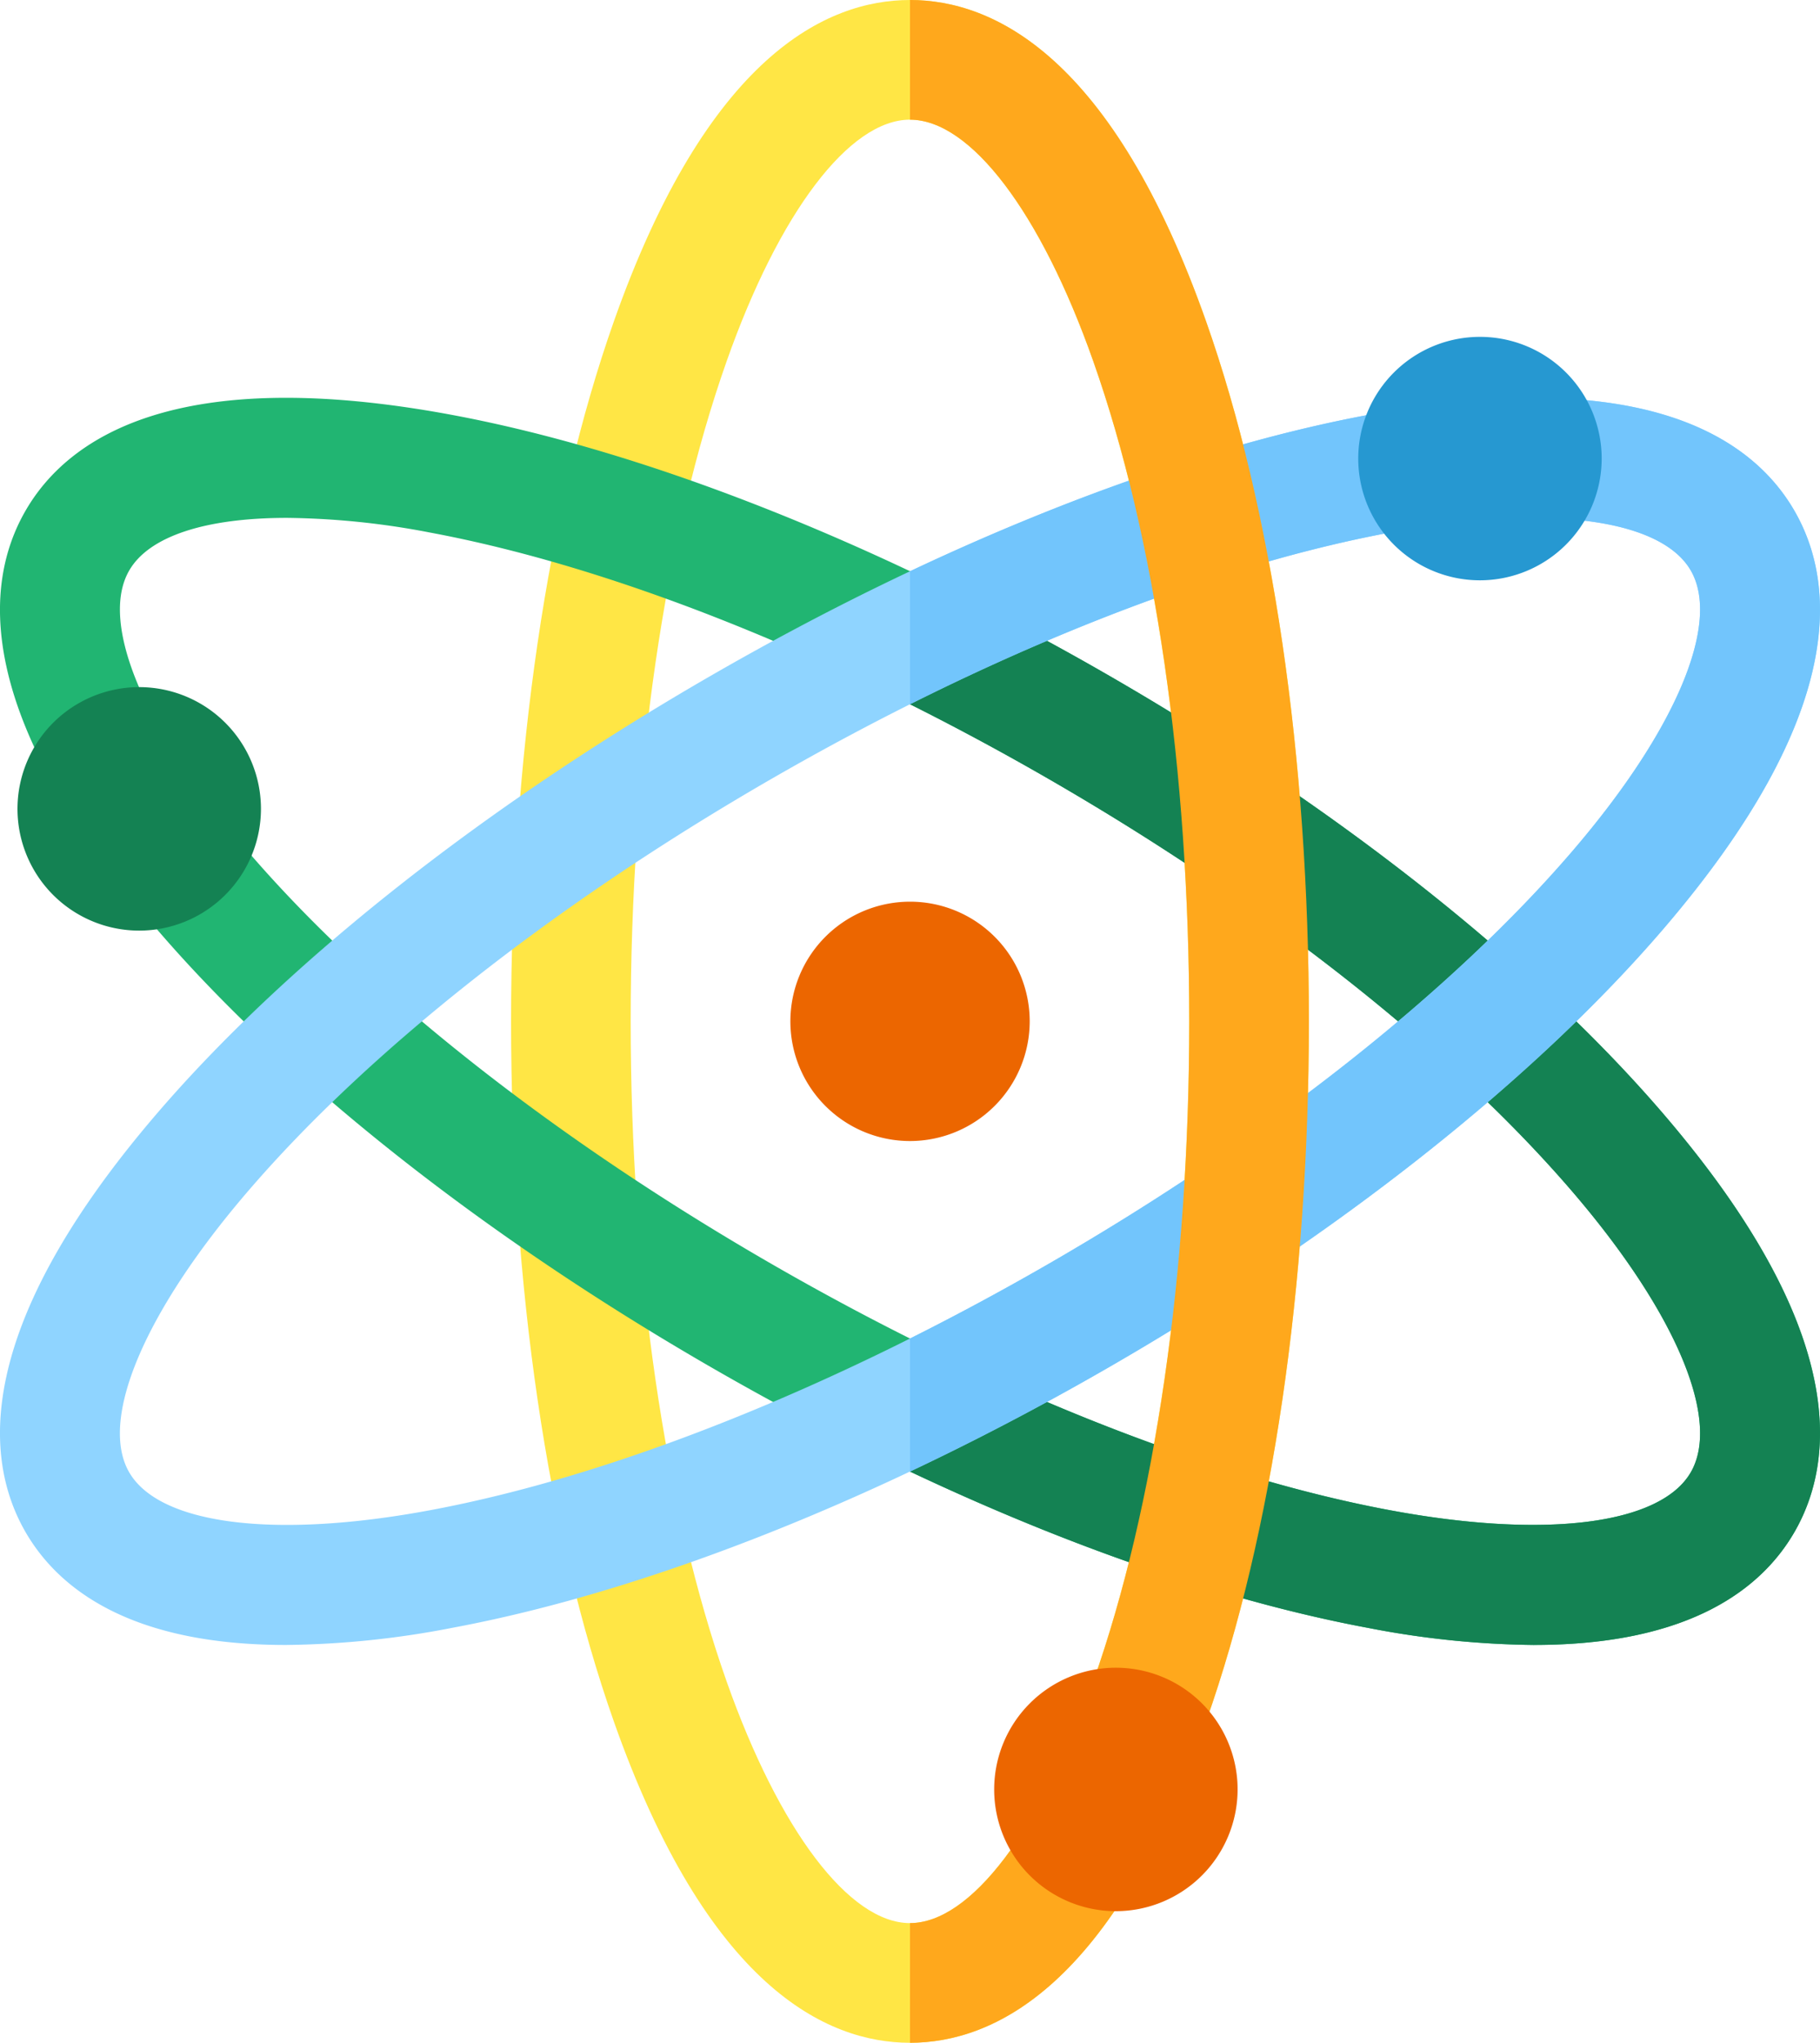 <svg xmlns="http://www.w3.org/2000/svg" width="132.32" height="148.5" viewBox="0 0 132.32 148.5">
  <g id="svgexport-6_2_" data-name="svgexport-6 (2)" transform="translate(-27.893)">
    <path id="Path_1254" data-name="Path 1254" d="M185,148.5c-6.063,0-14.721-4.056-21.535-23.377C158.652,111.468,156,93.4,156,74.25s2.652-37.218,7.469-50.873C170.283,4.056,178.941,0,185,0s14.721,4.056,21.535,23.377c4.816,13.655,7.469,31.722,7.469,50.873s-2.652,37.218-7.469,50.873C199.725,144.444,191.067,148.5,185,148.5ZM185,8.7c-4.4,0-9.507,6.732-13.33,17.57-4.5,12.749-6.973,29.788-6.973,47.979s2.476,35.23,6.973,47.979C175.5,133.067,180.6,139.8,185,139.8s9.507-6.732,13.33-17.57c4.5-12.749,6.973-29.788,6.973-47.979s-2.476-35.23-6.973-47.979C194.511,15.433,189.4,8.7,185,8.7Z" transform="translate(-90.951)" fill="#ffe645"/>
    <path id="Path_1255" data-name="Path 1255" d="M139.421,190.37a66.248,66.248,0,0,1-12.078-1.244c-14.234-2.657-31.207-9.393-47.792-18.969s-30.906-20.906-40.323-31.9C25.9,122.69,26.719,113.165,29.75,107.914s10.872-10.721,31.012-6.962c14.234,2.657,31.207,9.393,47.792,18.969s30.906,20.906,40.323,31.9c13.325,15.562,12.509,25.088,9.477,30.339-2.331,4.038-7.507,8.206-18.934,8.206ZM48.767,108.436c-5.891,0-10.03,1.315-11.481,3.828-2.2,3.81,1.077,11.6,8.551,20.329,8.793,10.269,22.311,20.933,38.065,30.029s31.748,15.47,45.038,17.951c11.3,2.108,19.681,1.051,21.881-2.759s-1.077-11.6-8.551-20.329c-8.793-10.269-22.311-20.933-38.065-30.029s-31.748-15.47-45.038-17.951a57.552,57.552,0,0,0-10.4-1.069Z" transform="translate(0 -70.789)" fill="#21b572"/>
    <path id="Path_1256" data-name="Path 1256" d="M270.5,150.779c-4.827-2.787-9.686-5.331-14.5-7.607v9.672c3.375,1.69,6.769,3.517,10.151,5.47,15.753,9.1,29.272,19.76,38.065,30.029,7.474,8.729,10.751,16.518,8.551,20.329s-10.583,4.867-21.881,2.759c-10.436-1.948-22.541-6.3-34.886-12.481v9.672c11.731,5.543,23.2,9.479,33.29,11.362a66.252,66.252,0,0,0,12.078,1.244c11.427,0,16.6-4.168,18.934-8.206,3.031-5.251,3.848-14.777-9.477-30.339C301.408,171.685,287.087,160.354,270.5,150.779Z" transform="translate(-161.947 -101.647)" fill="#148253"/>
    <path id="Path_1257" data-name="Path 1257" d="M48.684,190.369c-11.428,0-16.6-4.168-18.934-8.206-3.031-5.251-3.848-14.777,9.477-30.339,9.418-11,23.738-22.329,40.323-31.9s33.558-16.312,47.792-18.969c20.139-3.759,27.981,1.711,31.012,6.962s3.848,14.777-9.477,30.339c-9.418,11-23.738,22.329-40.323,31.9S75,186.468,60.763,189.125a66.242,66.242,0,0,1-12.078,1.244Zm90.654-81.933a57.508,57.508,0,0,0-10.4,1.069c-13.29,2.48-29.284,8.855-45.038,17.951s-29.272,19.76-38.065,30.029c-7.474,8.729-10.751,16.518-8.551,20.329s10.584,4.867,21.881,2.759c13.29-2.48,29.284-8.855,45.038-17.951s29.272-19.76,38.065-30.029c7.474-8.729,10.751-16.518,8.551-20.329-1.45-2.512-5.591-3.828-11.481-3.828Z" transform="translate(0 -70.788)" fill="#8fd4ff"/>
    <path id="Path_1258" data-name="Path 1258" d="M289.29,100.952c-10.091,1.884-21.559,5.82-33.29,11.362v9.672c12.346-6.182,24.45-10.533,34.886-12.481a57.535,57.535,0,0,1,10.4-1.069c5.89,0,10.031,1.316,11.481,3.828,2.2,3.81-1.077,11.6-8.551,20.329-8.793,10.269-22.311,20.933-38.065,30.029-3.382,1.953-6.776,3.779-10.151,5.47v9.672c4.816-2.275,9.675-4.82,14.5-7.607,16.585-9.576,30.906-20.906,40.323-31.9,13.325-15.562,12.509-25.088,9.477-30.339s-10.873-10.721-31.012-6.962Z" transform="translate(-161.947 -70.788)" fill="#72c5fc"/>
    <path id="Path_1259" data-name="Path 1259" d="M269.33,26.271c4.5,12.749,6.973,29.788,6.973,47.979s-2.476,35.23-6.973,47.979c-3.822,10.838-8.93,17.57-13.33,17.57v8.7c6.063,0,14.721-4.056,21.535-23.377C282.352,111.468,285,93.4,285,74.25s-2.652-37.218-7.469-50.873C270.721,4.056,262.063,0,256,0V8.7c4.4,0,9.507,6.732,13.33,17.57Z" transform="translate(-161.947)" fill="#ffa81c"/>
    <path id="Path_1260" data-name="Path 1260" d="M234.7,243.393a8.7,8.7,0,1,1,8.7-8.7A8.711,8.711,0,0,1,234.7,243.393Z" transform="translate(-140.644 -160.445)" fill="#ec6600"/>
    <path id="Path_1261" data-name="Path 1261" d="M377.212,102.126a8.849,8.849,0,1,1,8.849-8.849A8.86,8.86,0,0,1,377.212,102.126Z" transform="translate(-241.721 -59.94)" fill="#2698d1"/>
    <path id="Path_1262" data-name="Path 1262" d="M285.947,435.7a8.849,8.849,0,1,1,8.85-8.849A8.86,8.86,0,0,1,285.947,435.7Z" transform="translate(-176.926 -296.767)" fill="#ec6600"/>
    <path id="Path_1263" data-name="Path 1263" d="M41.137,189.925a8.85,8.85,0,1,1,8.849-8.849A8.86,8.86,0,0,1,41.137,189.925Z" transform="translate(-3.121 -122.274)" fill="#148253"/>
  </g>
</svg>
